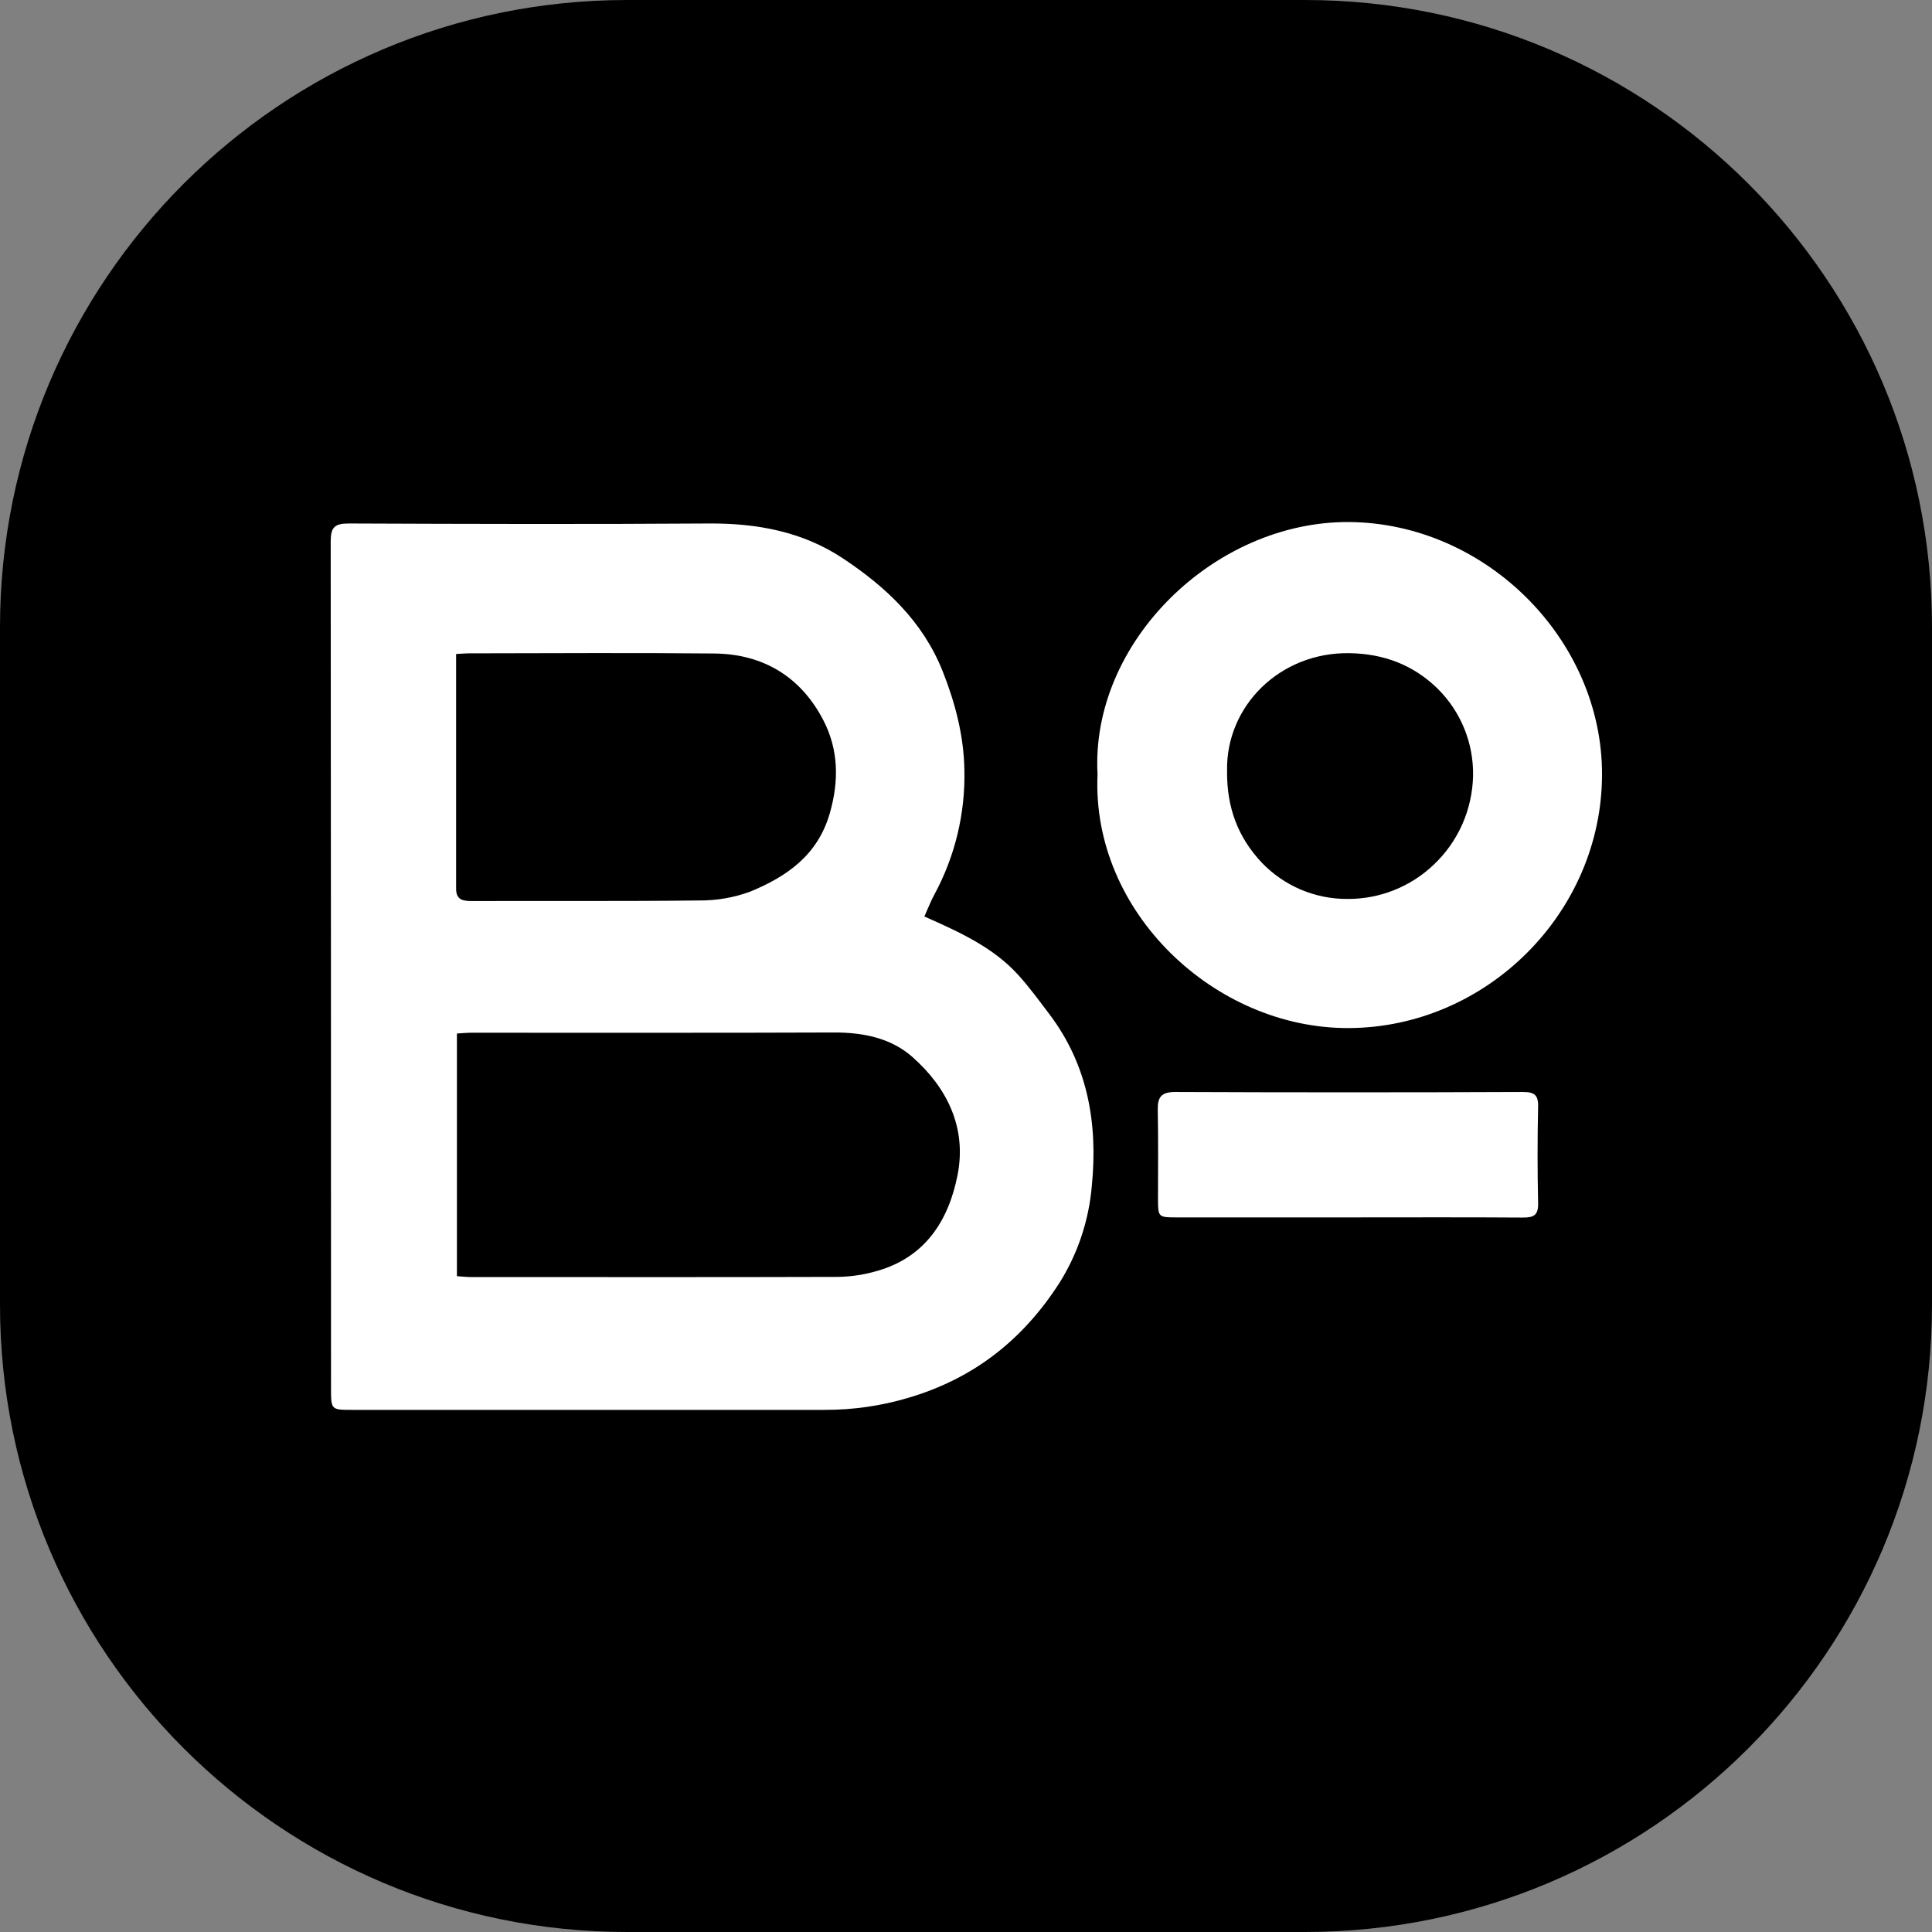<svg width="24" height="24" viewBox="0 0 24 24" fill="none" xmlns="http://www.w3.org/2000/svg">
<rect x="0" y="0" width="24" height="24" fill="#808080" stroke="none"/>
<path d="M16.209 0H7.791C3.488 0 0 3.488 0 7.791V16.209C0 20.512 3.488 24 7.791 24H16.209C20.512 24 24 20.512 24 16.209V7.791C24 3.488 20.512 0 16.209 0Z" fill="black"/>
<path d="M11.483 11.385C11.915 11.577 12.333 11.764 12.648 12.11C12.788 12.264 12.911 12.434 13.037 12.6C13.517 13.235 13.639 13.967 13.563 14.731C13.527 15.158 13.39 15.57 13.163 15.933C12.71 16.64 12.1 17.124 11.281 17.365C10.944 17.465 10.594 17.515 10.242 17.514H4.378C4.112 17.514 4.112 17.514 4.112 17.24C4.112 13.736 4.111 10.231 4.108 6.727C4.108 6.551 4.155 6.503 4.332 6.503C5.825 6.509 7.316 6.513 8.808 6.503C9.405 6.499 9.971 6.605 10.469 6.935C11.002 7.288 11.463 7.718 11.71 8.338C11.867 8.735 11.973 9.14 11.98 9.566C11.992 10.105 11.864 10.637 11.608 11.111C11.561 11.196 11.526 11.29 11.483 11.385ZM5.676 15.853C5.739 15.857 5.794 15.864 5.85 15.864C7.371 15.864 8.892 15.867 10.412 15.862C10.577 15.859 10.741 15.834 10.899 15.787C11.496 15.616 11.784 15.159 11.895 14.598C12.011 14.011 11.767 13.512 11.333 13.129C11.068 12.895 10.723 12.825 10.363 12.826C8.859 12.832 7.356 12.828 5.853 12.829C5.797 12.829 5.741 12.835 5.676 12.839L5.676 15.853ZM5.666 8.124C5.666 9.111 5.666 10.075 5.666 11.04C5.666 11.177 5.747 11.193 5.86 11.193C6.802 11.19 7.743 11.197 8.685 11.186C8.9 11.188 9.115 11.151 9.317 11.077C9.772 10.89 10.157 10.625 10.307 10.106C10.424 9.703 10.417 9.313 10.229 8.949C9.949 8.408 9.482 8.124 8.872 8.118C7.867 8.108 6.861 8.115 5.856 8.116C5.799 8.115 5.743 8.12 5.666 8.124V8.124Z" fill="white"/>
<path d="M13.634 9.62C13.544 7.978 15.089 6.471 16.764 6.485C18.462 6.501 19.906 7.948 19.901 9.625C19.896 11.342 18.463 12.763 16.757 12.771C15.094 12.78 13.556 11.331 13.634 9.62ZM15.243 9.569C15.237 10.043 15.386 10.409 15.674 10.716C15.811 10.859 15.976 10.973 16.159 11.051C16.342 11.128 16.538 11.168 16.737 11.167C17.138 11.17 17.524 11.016 17.813 10.739C17.963 10.597 18.082 10.427 18.166 10.238C18.249 10.049 18.294 9.846 18.299 9.64C18.303 9.438 18.266 9.238 18.19 9.051C18.114 8.864 18.001 8.695 17.857 8.553C17.555 8.258 17.185 8.12 16.763 8.114C15.903 8.1 15.231 8.767 15.243 9.569Z" fill="white"/>
<path d="M16.766 15.123H14.615C14.391 15.123 14.385 15.118 14.385 14.899C14.385 14.529 14.39 14.159 14.382 13.789C14.379 13.629 14.426 13.565 14.598 13.565C16.037 13.571 17.477 13.571 18.917 13.565C19.056 13.565 19.111 13.598 19.107 13.748C19.098 14.146 19.098 14.545 19.107 14.944C19.111 15.094 19.055 15.126 18.917 15.125C18.2 15.12 17.483 15.123 16.766 15.123Z" fill="white"/>
</svg>
